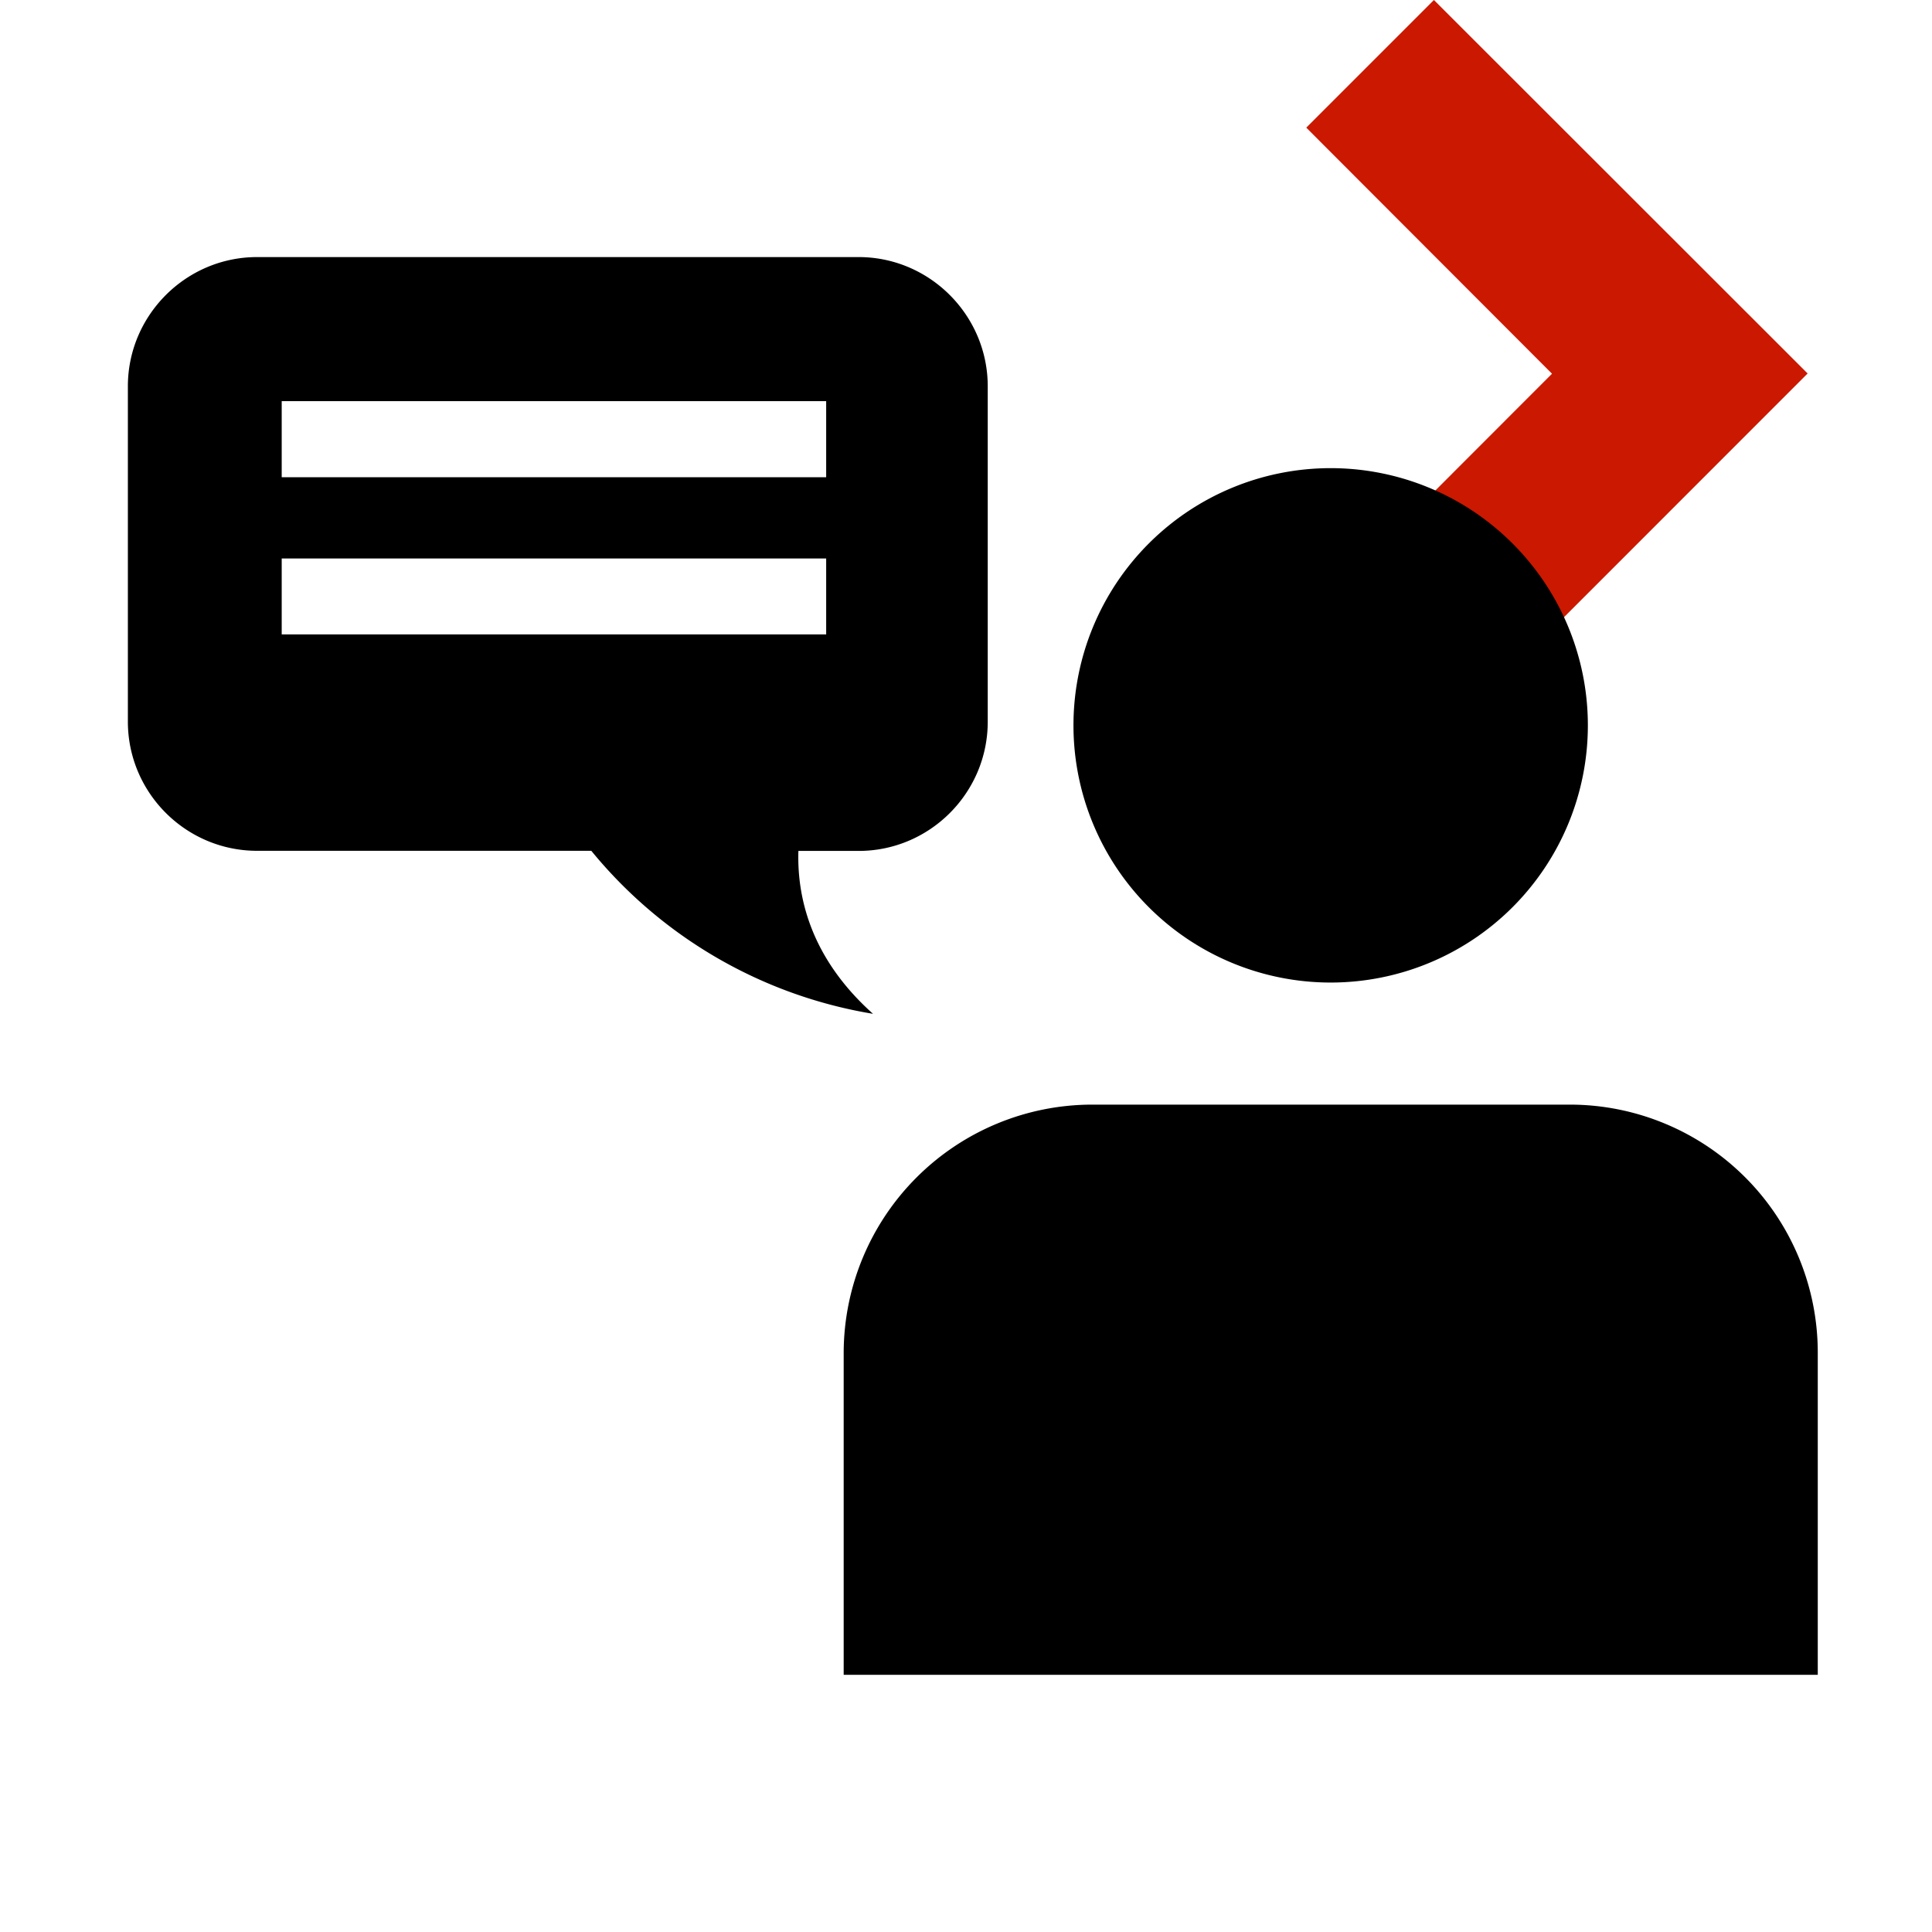 <svg xmlns="http://www.w3.org/2000/svg" viewBox="0 0 16 16" shape-rendering="geometricPrecision"><path fill="#cb1800" d="m11.875 0-1.057 1.057 2.035 2.038-2.035 2.037 1.057 1.057 3.095-3.096z"/><g mask="url(#a)"><path d="M1.059 3.199v2.777c0 .59.481 1.07 1.07 1.07h2.768a3.816 3.816 0 0 0 2.333 1.35c-.516-.461-.63-.965-.618-1.349h.499c.588 0 1.069-.48 1.069-1.07V3.199c0-.588-.481-1.07-1.069-1.07H2.129c-.589 0-1.07.482-1.07 1.07zm1.274 1.426h4.509v.629H2.333v-.629zm0-1.303h4.509v.63H2.333v-.63zM13.15 6.007a2.13 2.13 0 1 0-4.26 0 2.13 2.13 0 0 0 4.26 0zm-6.163 5.194v2.669h8.067v-2.669a2.054 2.054 0 0 0-2.047-2.053H9.041a2.06 2.06 0 0 0-2.054 2.053z"/></g></svg>